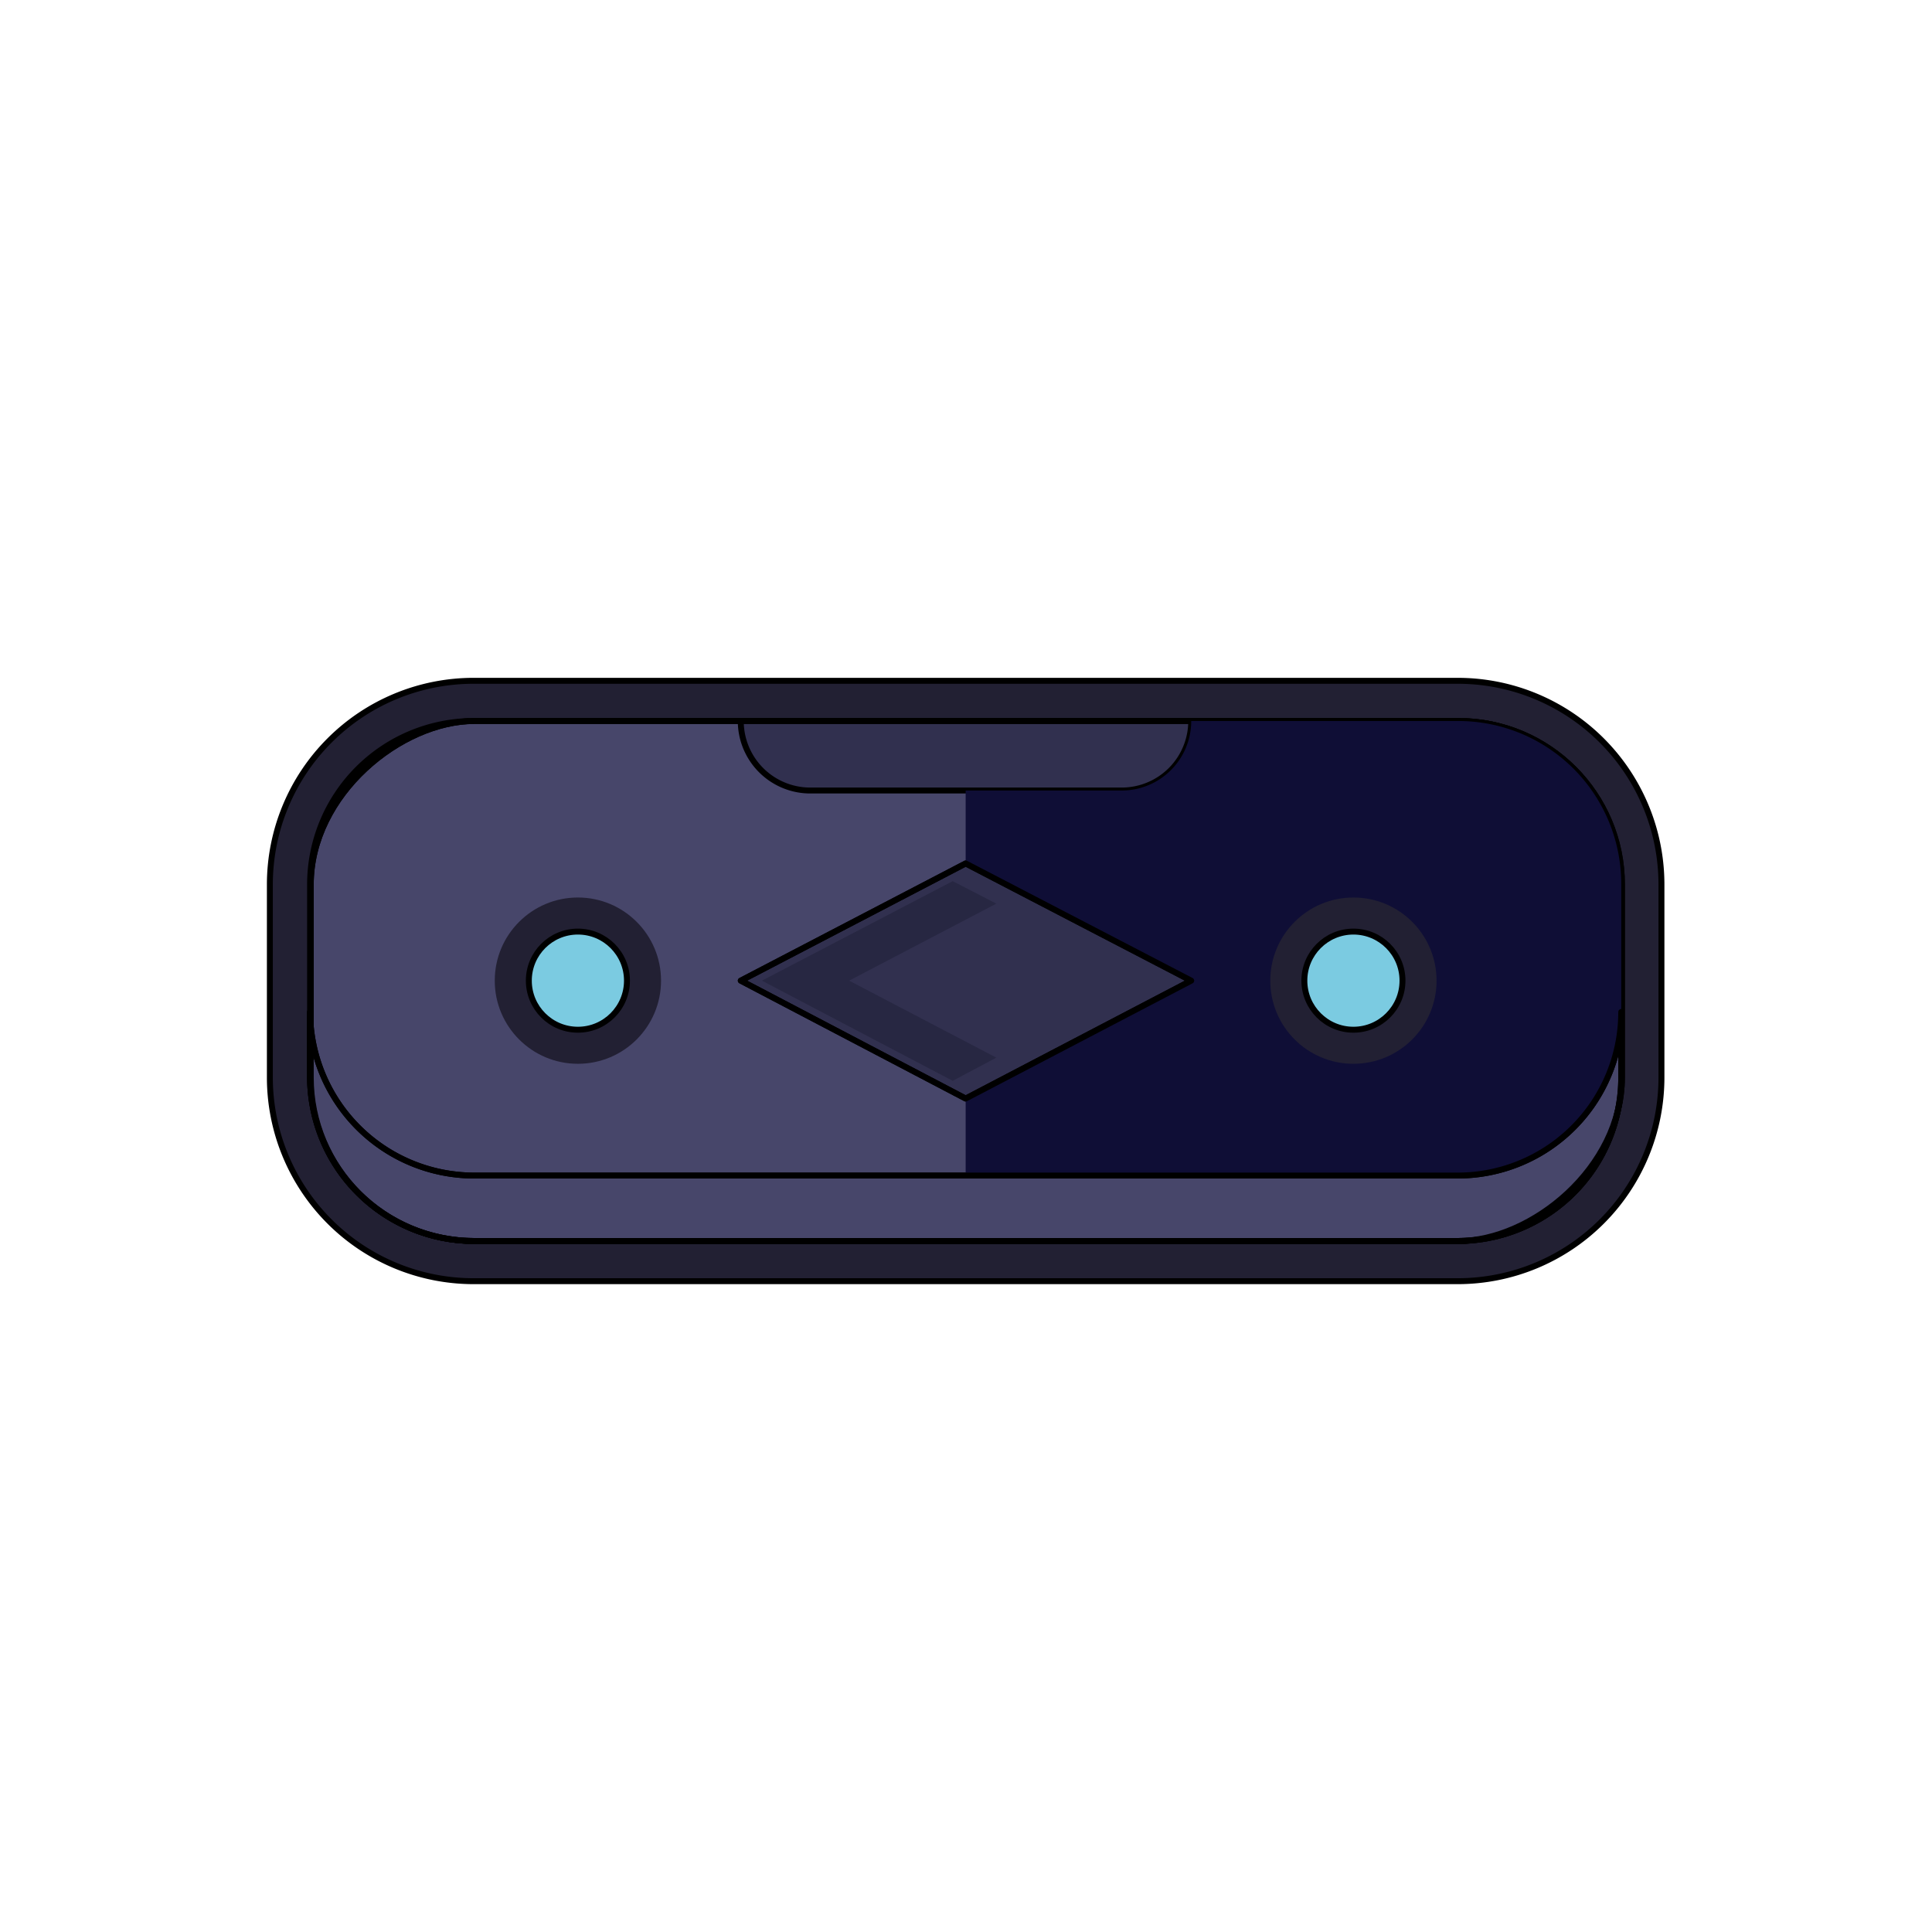 <svg xmlns="http://www.w3.org/2000/svg" viewBox="0 0 283.5 283.5"><g style="isolation:isolate"><path d="M213.9,99.9H69.5a29.9,29.9,0,0,0-29.9,29.9v28.3A29.9,29.9,0,0,0,69.5,188H213.9a29.9,29.9,0,0,0,29.9-29.9V129.8A29.9,29.9,0,0,0,213.9,99.9Zm24,58.2a24,24,0,0,1-24,24H69.5a24.1,24.1,0,0,1-24-24V129.8a24,24,0,0,1,24-24H213.9a23.9,23.9,0,0,1,24,24Z" fill="#222033" stroke="#000" stroke-linecap="round" stroke-linejoin="round" stroke-width="0.87"/><rect x="103.6" y="47.7" width="76.3" height="192.4" rx="24" transform="translate(285.7 2.2) rotate(90)" fill="#47466a" stroke="#000" stroke-linecap="round" stroke-linejoin="round" stroke-width="0.87"/><polygon points="141.7 126.7 108.7 143.9 141.7 161.2 174.8 143.9 141.7 126.7" fill="#31304f" stroke="#000" stroke-linecap="round" stroke-linejoin="round" stroke-width="0.87"/><path d="M108.7,105.8h66.1a0,0,0,0,1,0,0v0A10.2,10.2,0,0,1,164.6,116H118.9a10.2,10.2,0,0,1-10.2-10.2v0a0,0,0,0,1,0,0Z" fill="#31304f" stroke="#000" stroke-linecap="round" stroke-linejoin="round" stroke-width="0.87"/><path d="M213.9,172.5H69.5a24.1,24.1,0,0,1-24-24v9.6a24.1,24.1,0,0,0,24,24H213.9a24,24,0,0,0,24-24v-9.6A24,24,0,0,1,213.9,172.5Z" fill="#47466a" stroke="#000" stroke-linecap="round" stroke-linejoin="round" stroke-width="0.87" style="mix-blend-mode:multiply"/><circle cx="84.8" cy="143.9" r="12.2" fill="#222033"/><circle cx="84.8" cy="143.9" r="7.2" fill="#7bcbe1" stroke="#000" stroke-linecap="round" stroke-linejoin="round" stroke-width="0.87"/><polygon points="146.2 132.6 139.8 129.3 111.8 143.9 139.8 158.6 146.2 155.2 124.6 143.9 146.2 132.6" fill="#272742"/><rect x="103.6" y="47.7" width="76.3" height="192.4" rx="24" transform="translate(285.7 2.2) rotate(90)" fill="none" stroke="#000" stroke-linecap="round" stroke-linejoin="round" stroke-width="0.87"/><path d="M213.9,105.8H174.8A10.2,10.2,0,0,1,164.6,116H141.7v10.7h0l33.1,17.2-33.1,17.3h0v11.3h72.2a24,24,0,0,0,24-24V129.8A23.9,23.9,0,0,0,213.9,105.8Z" fill="#0f0e36"/><path d="M213.9,172.5H69.5a24.1,24.1,0,0,1-24-24v9.6a24.1,24.1,0,0,0,24,24H213.9a24,24,0,0,0,24-24v-9.6A24,24,0,0,1,213.9,172.5Z" fill="none" stroke="#000" stroke-linecap="round" stroke-linejoin="round" stroke-width="0.87" style="mix-blend-mode:multiply"/><polygon points="141.7 126.7 108.7 143.9 141.7 161.2 174.8 143.9 141.7 126.7" fill="none" stroke="#000" stroke-linecap="round" stroke-linejoin="round" stroke-width="0.87"/><circle cx="198.6" cy="143.9" r="12.2" fill="#222033"/><circle cx="198.6" cy="143.9" r="7.2" fill="#7bcbe1" stroke="#000" stroke-linecap="round" stroke-linejoin="round" stroke-width="0.87"/></g></svg>